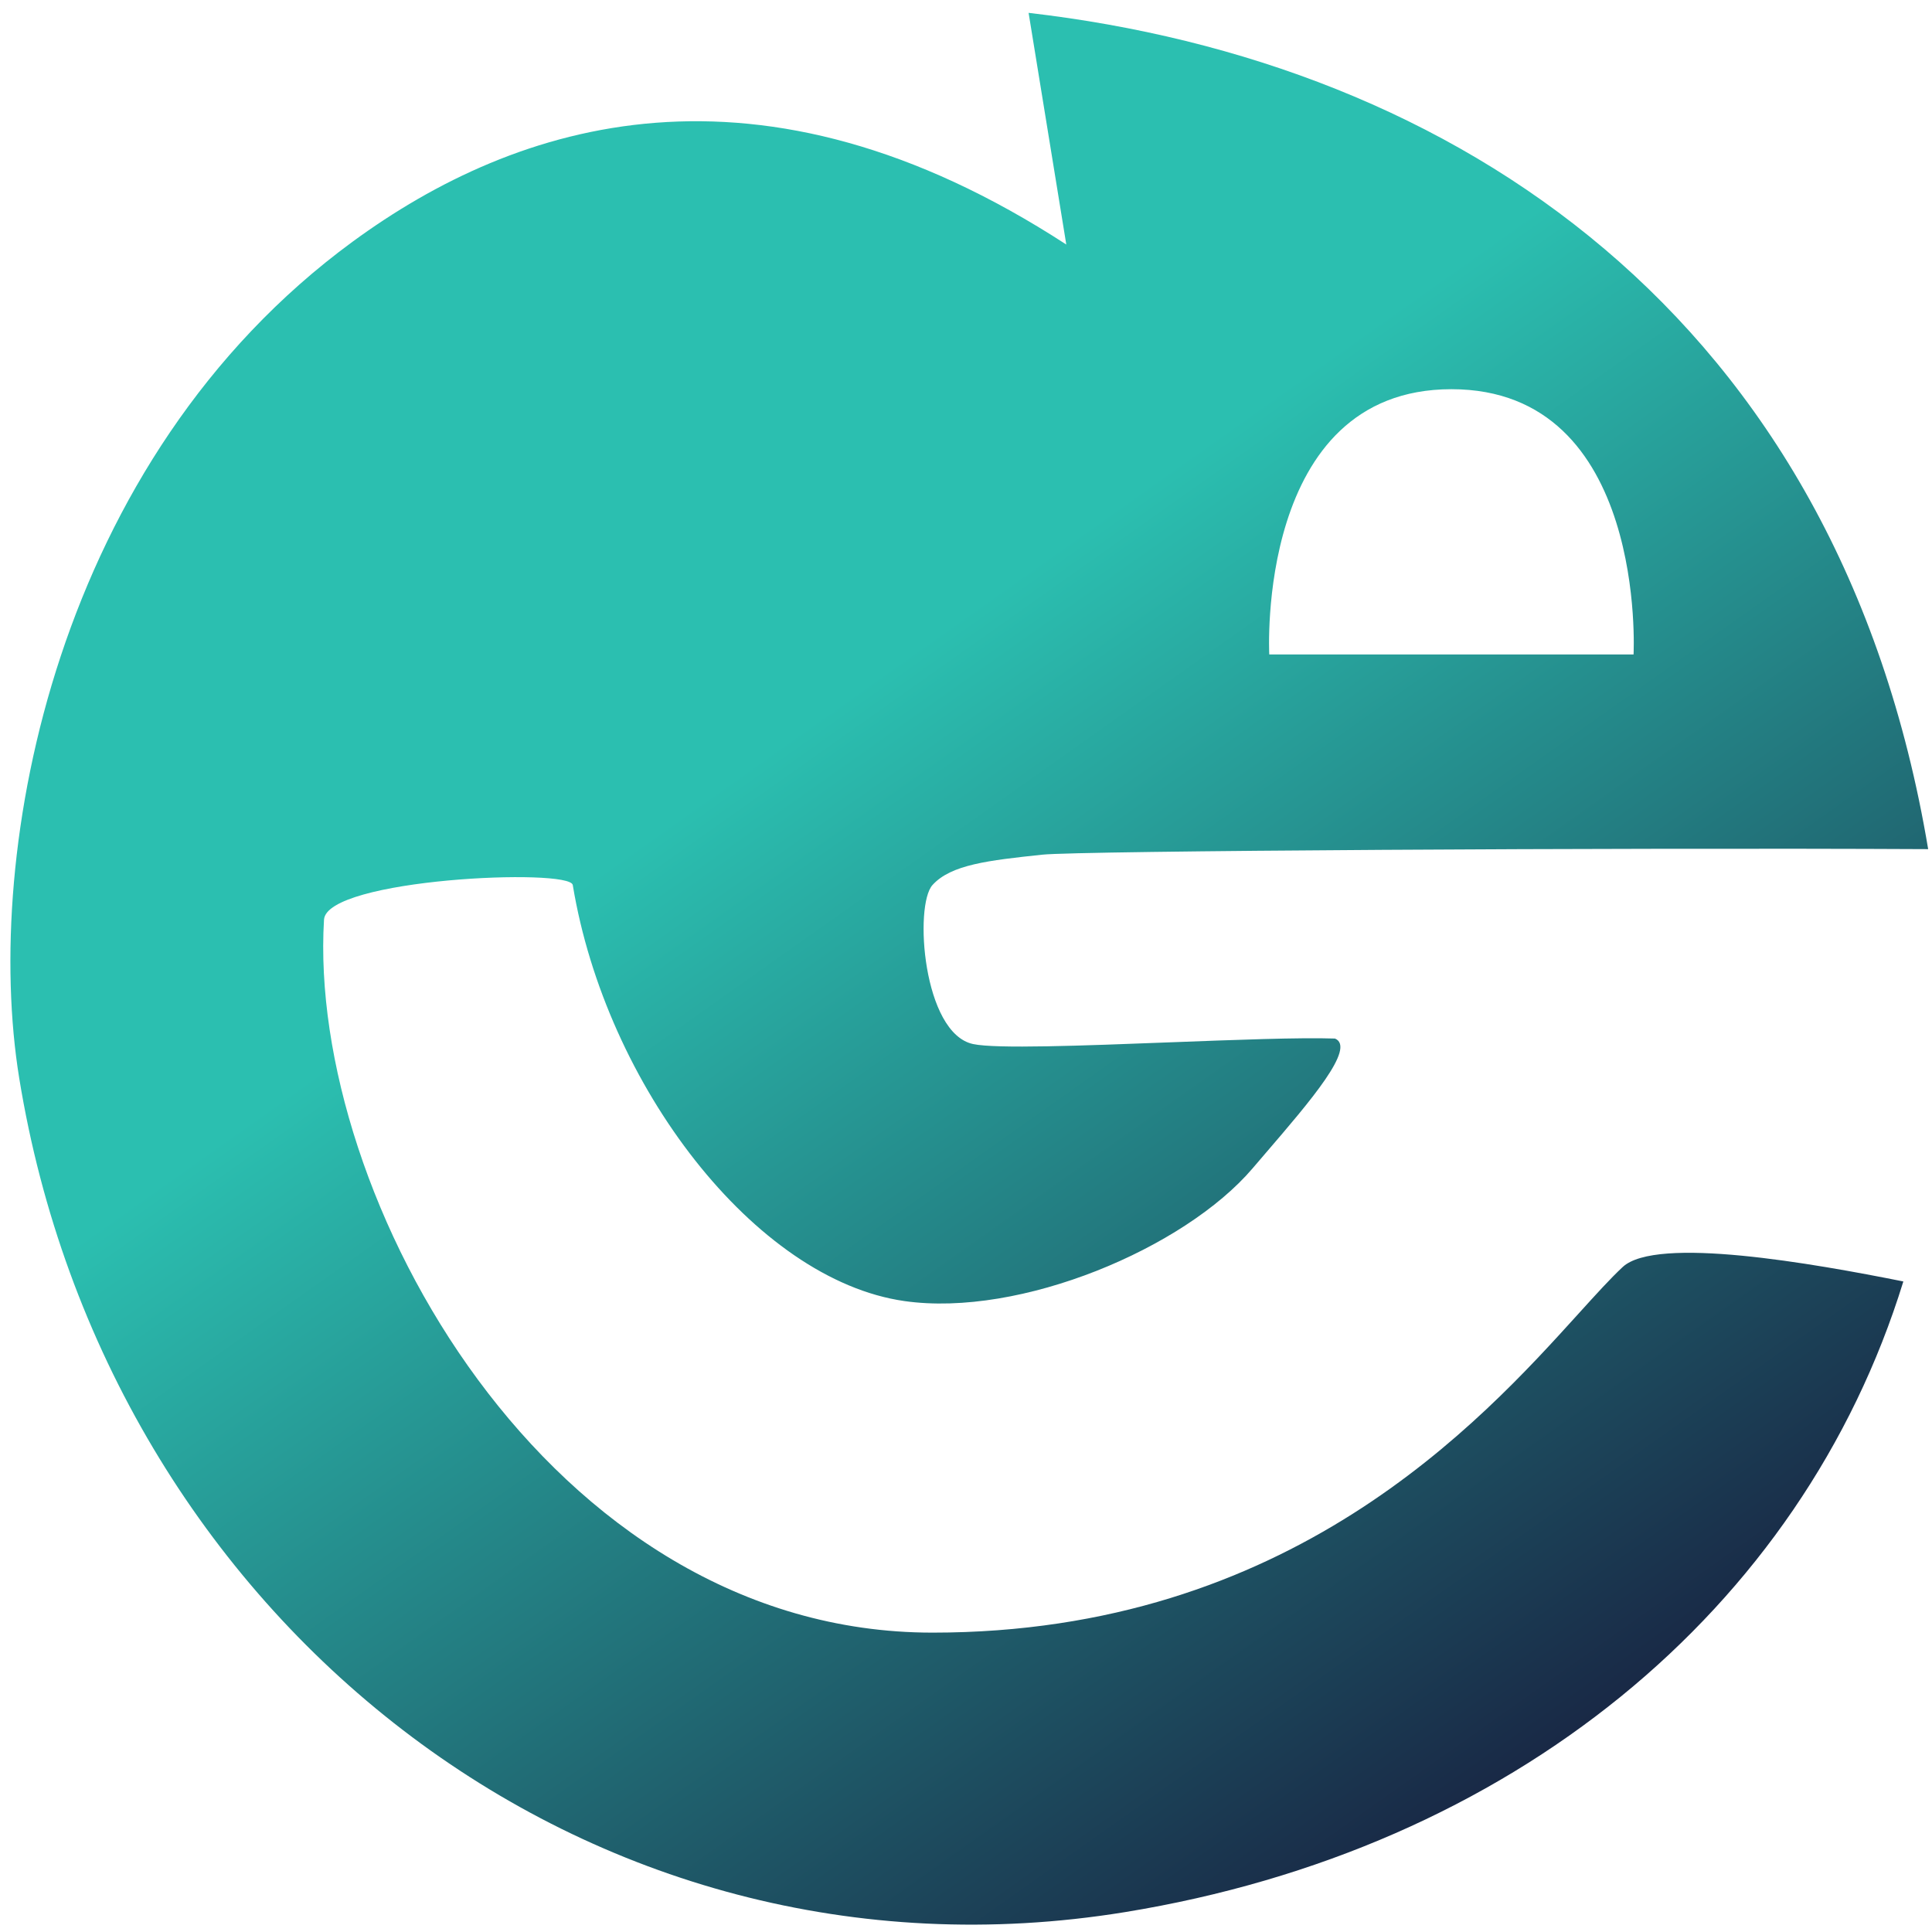 <svg width="125" height="125" viewBox="0 0 125 125" fill="none" xmlns="http://www.w3.org/2000/svg">
<path fill-rule="evenodd" clip-rule="evenodd" d="M67.434 55.297C69.799 55.044 104.625 54.837 124.752 54.939C118.959 20.346 94.096 4.014 66.55 0.832L68.989 15.821C49.066 2.868 33.472 7.826 22.803 15.645C3.631 29.698 -1.158 55.006 1.245 69.765C6.917 104.62 37.928 129.387 72.783 123.714C97.766 119.648 116.582 104.181 123.146 82.91C117.288 81.738 107.168 79.946 104.987 81.976C104.202 82.706 103.263 83.742 102.144 84.978C95.74 92.047 83.435 105.631 60.332 105.631C35.456 105.63 19.89 77.352 20.963 59.505C21.123 56.844 36.873 56.146 37.058 57.261C39.201 70.233 48.857 82.799 58.511 84.178C66.02 85.251 76.627 80.765 81.038 75.597C81.317 75.27 81.601 74.939 81.886 74.607C84.774 71.246 87.759 67.772 86.374 67.194C84.073 67.117 79.884 67.278 75.654 67.44L75.654 67.44C70.075 67.654 64.425 67.871 62.95 67.548C59.708 66.839 59.136 58.585 60.332 57.261C61.527 55.938 63.956 55.668 67.434 55.297ZM105.691 42.344C105.691 42.344 106.598 25.181 93.906 25.181C81.214 25.181 82.121 42.344 82.121 42.344L105.691 42.344Z" fill="url(#paint0_linear_67_461)"/>
<defs>
<linearGradient id="paint0_linear_67_461" x1="10.236" y1="15.526" x2="96.051" y2="136.741" gradientUnits="userSpaceOnUse">
<stop offset="0.336" stop-color="#2BBFB0"/>
<stop offset="1" stop-color="#150A30"/>
</linearGradient>
</defs>
</svg>

